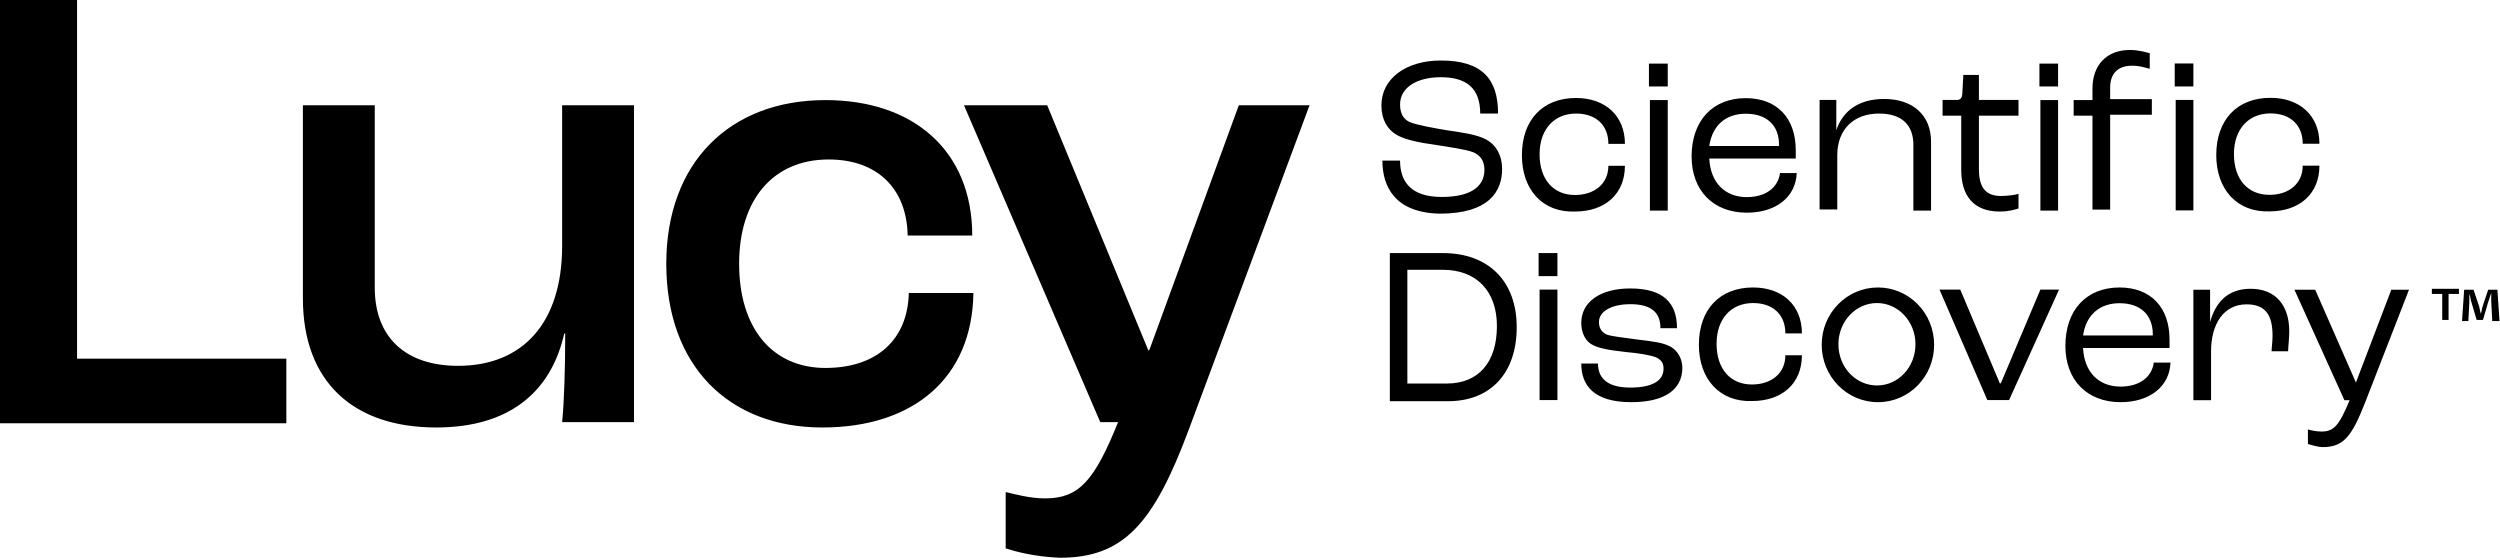 <?xml version="1.0" ?>
<svg xmlns="http://www.w3.org/2000/svg" version="1.2" viewBox="0 0 1541 344">
	<style>
		.s0 { fill: #000000 } 
	</style>
	<g id="Layer">
		<path id="Layer" class="s0" d="m0 0h47.5v221.1h129v39.8h-176.5zm186.7 183.8v-118.9h44.3v112.4c0 30.9 19.3 48.2 51.3 48.2 39.8 0 64.2-26.3 64.2-73.9v-86.7h44.3v195.3h-44.3c1.3-12.8 1.9-34 1.9-54.6h-0.6c-8.4 37.3-35.3 57.9-78.9 57.9-50.7 0-82.2-27.7-82.2-79.7zm224-21.2c0-62.4 39.1-100.9 98.1-100.9 54.6 0 90.5 31.5 90.5 83.5h-39.8c-0.6-29.5-19.2-46.9-48.7-46.9-34 0-55.2 24.4-55.2 64.3 0 39.8 20.5 64.2 53.2 64.2 31.5 0 50.7-17.3 51.4-46.2h39.8c-0.7 52.7-37.3 82.9-93.1 82.9-57.7 0-96.2-38-96.2-100.9zm209.2 175.4v-34.7c5.7 1.3 14.7 3.9 24.3 3.9 20.6 0 30.2-10.3 45-47h-11l-84-195.3h51.3l62.3 151h0.6l55.2-151h43.6l-74.4 199.8c-21.8 58.5-40.4 79.1-79.6 79.1-16-0.7-27.6-3.9-33.3-5.8z"/>
	</g>
	<g id="Layer">
		<path id="Layer" fill-rule="evenodd" class="s0" d="m852.1 99h10.9c0 12.8 6.5 22.4 25.7 22.4 20.5 0 26.3-8.3 26.3-16.7 0-5.7-2.6-9-7-10.9-5.2-1.9-15.4-3.2-23.1-4.5-9.7-1.3-19.3-3.2-24.4-6.4-5.2-3.2-9-9-9-18 0-16.1 14.7-27.6 36.6-27.6 25.6 0 35.3 11.5 35.3 32.7h-11c0-16-8.9-22.4-24.3-22.4-14.8 0-25.1 6.4-25.1 16.7 0 5.7 2 9 5.8 10.9 4.5 1.9 15.4 3.8 23.1 5.1 9 1.3 18.6 2.6 24.4 5.8 5.8 3.2 9.6 9.6 9.6 18 0 14.1-8.3 27.6-38.5 27.6-27.6-0.6-35.3-16.7-35.3-32.7zm86-3.3c0-21.8 12.8-35.3 33.4-35.3 17.9 0 30.1 10.9 30.1 28.3h-10.2c0-11.6-7.7-18.7-19.9-18.7-13.5 0-22.5 9.7-22.5 25.1 0 15.4 8.4 25.1 21.8 25.1 12.2 0 20.6-7.1 20.6-18h10.2c0 17.3-12.2 28.2-30.8 28.2-19.9 0.7-32.7-13.4-32.7-34.7zm78.3-56.5h11.6v14.1h-11.6zm0.6 22.5h11v68.1h-11zm89.9 36h-53.3c0.7 14.8 9.6 23.8 23.1 23.8 11.6 0 19.3-5.8 20.5-14.8h10.3c-0.6 14.8-12.8 24.4-30.8 24.4-20.5 0-34-13.5-34-34.7 0-21.8 12.8-35.9 33.4-35.9 19.2 0 30.8 12.2 30.8 32.1zm-10.3-8.4c0-12.2-7.7-19.2-20.5-19.2-12.2 0-20.6 7-22.5 19.9h43zm35.3-27.7v18.7c3.8-11.6 13.5-19.3 29.5-19.3 18 0 28.9 10.3 28.9 26.3v42.5h-10.9v-40.5c0-11.6-6.4-19.3-21.2-19.3-15.4 0-25.7 9.6-25.7 25.7v33.4h-10.9v-67.5zm77 43.1v-33.4h-11.5v-9.7h9c1.9 0 3.2-1.2 3.2-4.5l0.6-10.9h9.6v15.4h24.4v9.7h-24.4v32.8c0 10.2 3.2 16.7 13.5 16.7 4.5 0 9-0.7 10.9-1.3v9c-1.9 0.6-5.8 1.9-11.5 1.9-16.7 0-23.8-10.3-23.8-25.7zm48.2-65.5h11.5v14.1h-11.5zm0.6 22.5h10.9v68.1h-10.9zm32.1 9.6h-11.6v-9.6h11.6v-7.1c0-14.8 9-23.8 23.1-23.8 5.1 0 9.6 1.3 12.2 2v9.6c-2.6-0.6-5.8-1.9-10.9-1.9-9 0-13.5 5.1-13.5 13.5v7.1h25.7v9.6h-25.7v58.5h-10.9zm50.7-32.2h11.5v14.2h-11.5zm0.6 22.5h10.9v68.1h-10.9zm25 34c0-21.8 12.9-35.3 33.4-35.3 18 0 30.2 10.9 30.2 28.3h-10.3c0-11.6-7.7-18.7-19.9-18.7-13.5 0-22.5 9.7-22.5 25.1 0 15.4 8.4 25.1 21.9 25.1 12.2 0 20.5-7.1 20.5-18h10.3c0 17.3-12.2 28.2-30.8 28.2-19.9 0.7-32.8-13.5-32.8-34.7zm-476.7 60.4c28.2 0 45.5 17.4 45.5 45.7 0 28.2-16 45.6-42.3 45.6h-35.9v-91.3zm2.5 80.4c19.3 0 30.8-12.9 30.8-35.4 0-21.8-12.8-34.7-33.3-34.7h-21.9v70.1zm56.5-80.4h11.6v14.2h-11.6zm0.6 22.5h11v68.1h-11zm25.7 45.6h10.3c0 9 5.8 14.8 19.9 14.8 14.1 0 20.5-4.5 20.5-11.6 0-2.6-0.6-5.1-4.5-7-3.2-1.3-10.3-2.6-18.6-3.3-10.9-1.2-18-2.5-21.8-5.1-3.9-2.6-5.8-7.7-5.8-12.9 0-12.8 11.6-21.2 30.2-21.2 20.5 0 28.8 9 28.8 24.5h-10.2c0-10.3-6.4-14.8-18.6-14.8-11.6 0-19.3 4.5-19.3 10.9 0 2.6 0.7 5.8 4.5 7.7 3.2 1.3 10.3 1.9 19.3 3.2 10.9 1.3 16 2 20.5 4.5 4.5 2.6 7.1 7.7 7.1 12.9 0 13.5-11 21.2-31.5 21.2-23.7 0-30.8-10.9-30.8-23.8zm72.5-11.6c0-21.8 12.9-35.3 33.4-35.3 18 0 30.1 10.9 30.1 28.3h-10.2c0-11.6-7.7-18.7-19.9-18.7-13.5 0-22.5 9.7-22.5 25.1 0 15.4 8.4 25.1 21.8 25.1 12.2 0 20.6-7.1 20.6-18h10.2c0 17.3-12.1 28.2-30.8 28.2-19.8 0.7-32.7-13.5-32.7-34.7zm110.4 35.4c-19.2 0-34.7-15.8-34.7-35.4 0-19.5 15.5-35.3 34.7-35.3 19.2 0 34.6 15.8 34.6 35.3 0 19.6-15.4 35.4-34.6 35.4zm23.1-35.7c0-14-10.6-25.4-23.7-25.4-13.2 0-23.8 11.4-23.8 25.4 0 14.1 10.6 25.4 23.8 25.4 13.1 0 23.7-11.3 23.7-25.4zm14.8-33.7h12.8l24.4 57.8h0.6l24.4-57.8h11.5l-30.8 68.1h-13.4zm141.8 36h-53.3c0.7 14.8 9.6 23.8 23.1 23.8 11.6 0 19.3-5.8 20.5-14.8h10.3c-0.6 14.8-12.8 24.4-30.8 24.4-20.5 0-34-13.5-34-34.7 0-21.9 12.8-36 33.4-36 19.2 0 30.8 12.2 30.8 32.1zm-10.3-8.3c0-12.2-7.7-19.3-20.5-19.3-12.2 0-20.6 7.1-22.5 19.9h43zm35.3-27.6v19.9c3.2-11.5 10.3-20.5 25-20.5 15.4 0 23.8 10.2 23.8 26.3 0 4.5-0.7 9.6-0.7 12.2h-10.2c0-1.9 0.6-5.8 0.6-9.6 0-12.9-4.5-19.3-16-19.3-14.2 0-21.9 12.2-21.9 28.9v30.2h-10.9v-68.1zm60.3 95.1v-9c2 0.6 5.2 1.3 8.4 1.3 7.7 0 10.9-3.9 17.3-19.3h-3.2l-30.8-68.1h12.8l25.1 57.2 21.8-57.2h10.9l-27 69.4c-8.3 21.2-13.4 27.6-26.3 27.6-2.5 0-7-1.3-9-1.9zm93.1-95.7v3.2h-6.4v16h-3.9v-16h-6.4v-3.2zm20.5 19.2l-0.6-11.5v-5.2l-1.9 5.8-3.2 10.9h-3.9l-3.2-10.9c-0.6-1.3-0.6-3.8-1.3-5.1v5.1l-0.6 11.6h-3.9l1.3-19.3h5.8l3.2 9.6c0.6 1.3 0.6 3.3 1.3 5.2 0.6-1.9 0.6-3.2 1.3-5.2l3.2-9.6h5.7l1.3 19.3h-4.5z"/>
	</g>
</svg>